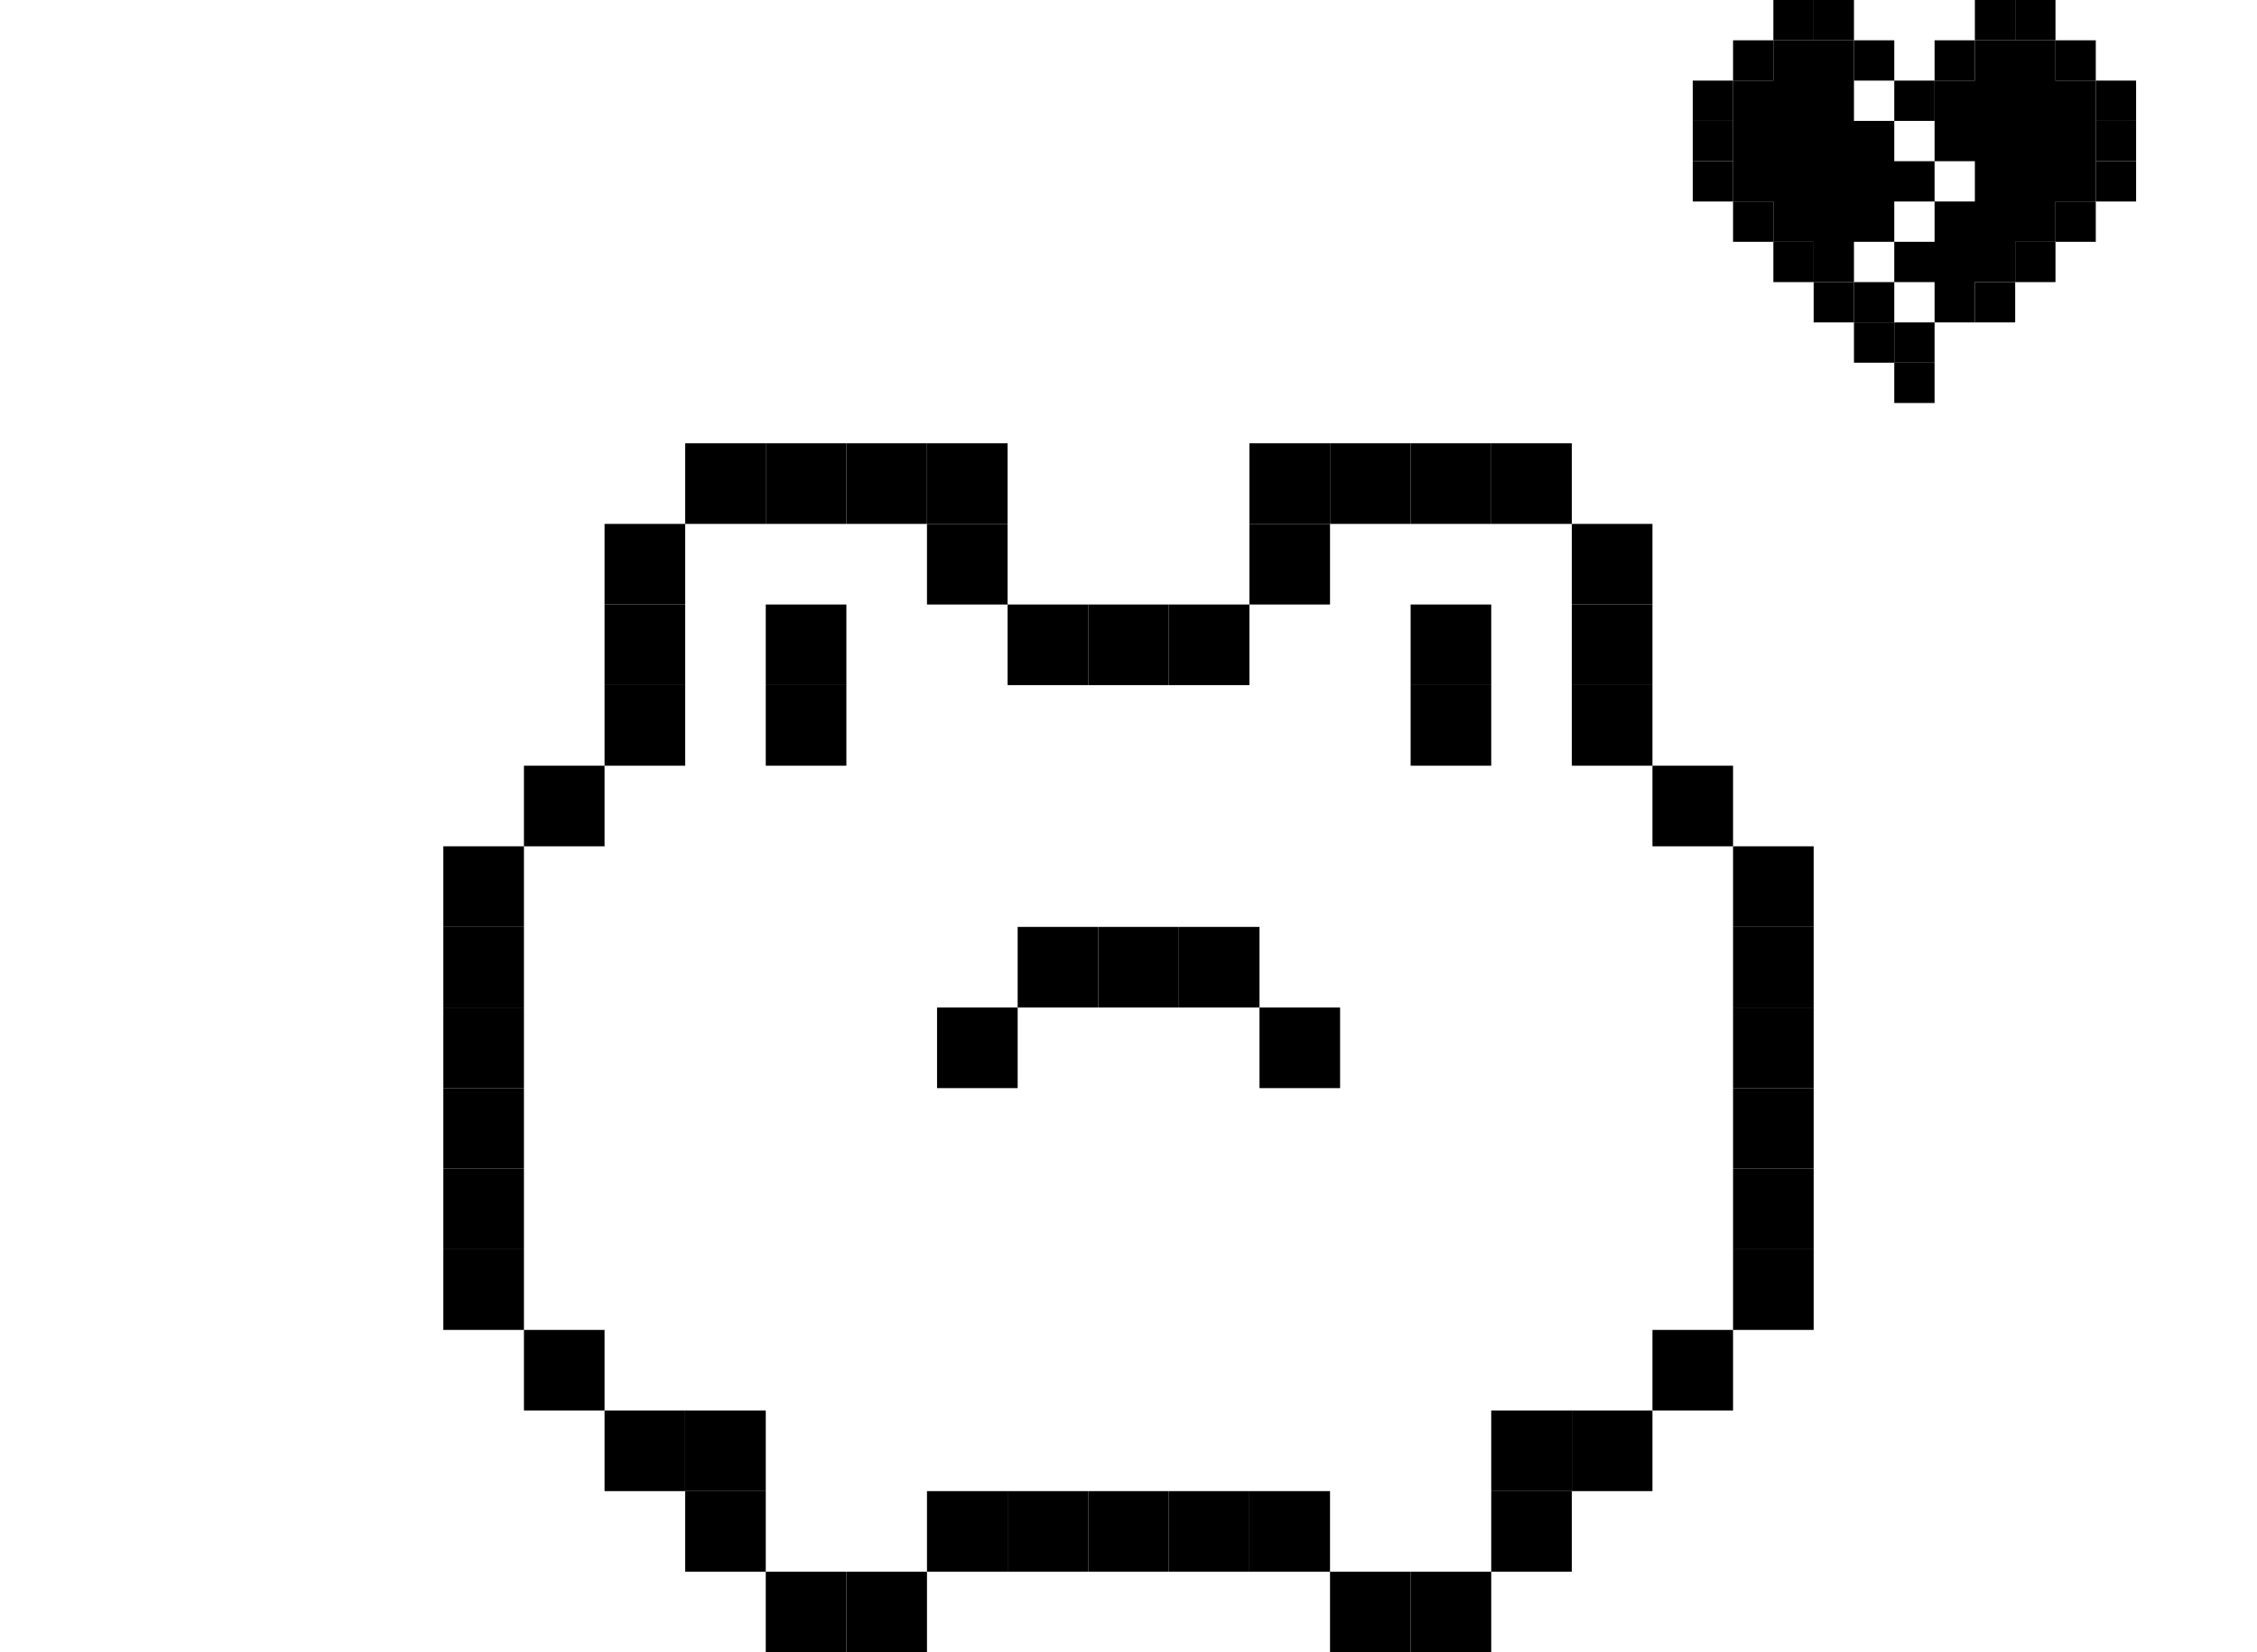 <svg width="224" height="164" viewBox="0 0 224 164" fill="none" xmlns="http://www.w3.org/2000/svg">
<g clip-path="url(#clip0_37_980)">
<rect x="44" y="84" width="8" height="8" fill="black"/>
<rect x="52" y="76" width="8" height="8" fill="black"/>
<rect x="60" y="68" width="8" height="8" fill="black"/>
<rect x="60" y="60" width="8" height="8" fill="black"/>
<rect x="60" y="52" width="8" height="8" fill="black"/>
<rect x="68" y="44" width="8" height="8" fill="black"/>
<rect x="76" y="44" width="8" height="8" fill="black"/>
<rect x="84" y="44" width="8" height="8" fill="black"/>
<rect x="92" y="44" width="8" height="8" fill="black"/>
<rect x="92" y="52" width="8" height="8" fill="black"/>
<rect x="100" y="60" width="8" height="8" fill="black"/>
<rect x="108" y="60" width="8" height="8" fill="black"/>
<rect x="116" y="60" width="8" height="8" fill="black"/>
<rect x="124" y="44" width="8" height="8" fill="black"/>
<rect x="124" y="52" width="8" height="8" fill="black"/>
<rect x="132" y="44" width="8" height="8" fill="black"/>
<rect x="140" y="44" width="8" height="8" fill="black"/>
<rect x="148" y="44" width="8" height="8" fill="black"/>
<rect x="156" y="52" width="8" height="8" fill="black"/>
<rect x="156" y="60" width="8" height="8" fill="black"/>
<rect x="156" y="68" width="8" height="8" fill="black"/>
<rect x="164" y="76" width="8" height="8" fill="black"/>
<rect x="172" y="84" width="8" height="8" fill="black"/>
<rect x="172" y="92" width="8" height="8" fill="black"/>
<rect x="172" y="100" width="8" height="8" fill="black"/>
<rect x="172" y="108" width="8" height="8" fill="black"/>
<rect x="172" y="116" width="8" height="8" fill="black"/>
<rect x="140" y="60" width="8" height="8" fill="black"/>
<rect x="140" y="68" width="8" height="8" fill="black"/>
<rect x="125" y="100" width="8" height="8" fill="black"/>
<rect x="117" y="92" width="8" height="8" fill="black"/>
<rect x="109" y="92" width="8" height="8" fill="black"/>
<rect x="101" y="92" width="8" height="8" fill="black"/>
<rect x="93" y="100" width="8" height="8" fill="black"/>
<rect x="76" y="68" width="8" height="8" fill="black"/>
<rect x="76" y="60" width="8" height="8" fill="black"/>
<rect x="44" y="92" width="8" height="8" fill="black"/>
<rect x="44" y="100" width="8" height="8" fill="black"/>
<rect x="44" y="108" width="8" height="8" fill="black"/>
<rect x="44" y="116" width="8" height="8" fill="black"/>
<rect x="44" y="124" width="8" height="8" fill="black"/>
<rect x="52" y="132" width="8" height="8" fill="black"/>
<rect x="60" y="140" width="8" height="8" fill="black"/>
<rect x="68" y="148" width="8" height="8" fill="black"/>
<rect x="76" y="156" width="8" height="8" fill="black"/>
<rect x="84" y="156" width="8" height="8" fill="black"/>
<rect x="92" y="148" width="8" height="8" fill="black"/>
<rect x="100" y="148" width="8" height="8" fill="black"/>
<rect x="108" y="148" width="8" height="8" fill="black"/>
<rect x="116" y="148" width="8" height="8" fill="black"/>
<rect x="124" y="148" width="8" height="8" fill="black"/>
<rect x="132" y="156" width="8" height="8" fill="black"/>
<rect x="140" y="156" width="8" height="8" fill="black"/>
<rect x="148" y="148" width="8" height="8" fill="black"/>
<rect x="156" y="140" width="8" height="8" fill="black"/>
<rect x="164" y="132" width="8" height="8" fill="black"/>
<rect x="172" y="124" width="8" height="8" fill="black"/>
<rect x="148" y="140" width="8" height="8" fill="black"/>
<rect x="68" y="140" width="8" height="8" fill="black"/>
<path d="M188 36H192V40H188V36Z" fill="black"/>
<path d="M184 32H188V36H184V32Z" fill="black"/>
<path d="M180 28H184V32H180V28Z" fill="black"/>
<path d="M176 24H180V28H176V24Z" fill="black"/>
<path d="M172 20H176V24H172V20Z" fill="black"/>
<path d="M168 16H172V20H168V16Z" fill="black"/>
<path d="M168 12H172V16H168V12Z" fill="black"/>
<path d="M168 8H172V12H168V8Z" fill="black"/>
<path d="M172 4H176V8H172V4Z" fill="black"/>
<path d="M180 0H184V4H180V0Z" fill="black"/>
<path d="M176 0H180V4H176V0Z" fill="black"/>
<path d="M184 4H188V8H184V4Z" fill="black"/>
<path d="M188 8H192V12H188V8Z" fill="black"/>
<path d="M192 4H196V8H192V4Z" fill="black"/>
<path d="M196 0H200V4H196V0Z" fill="black"/>
<path d="M200 0H204V4H200V0Z" fill="black"/>
<path d="M204 4H208V8H204V4Z" fill="black"/>
<path d="M208 8H212V12H208V8Z" fill="black"/>
<path d="M208 12H212V16H208V12Z" fill="black"/>
<path d="M208 16H212V20H208V16Z" fill="black"/>
<path d="M204 20H208V24H204V20Z" fill="black"/>
<path d="M196 28H200V32H196V28Z" fill="black"/>
<path d="M200 24H204V28H200V24Z" fill="black"/>
<path d="M192 8V12V16H196V20H192V24H188V28H192V32H196V28H200V24H204V20H208V16V12V8H204V4H200H196V8H192Z" fill="black"/>
<path d="M180 28H184V24H188V20H192V16H188V12H184V8V4H180H176V8H172V12V16V20H176V24H180V28Z" fill="black"/>
<path d="M184 32H188V28H184V32Z" fill="black"/>
<path d="M188 36H192V32H188V36Z" fill="black"/>
</g>
<defs>
<clipPath id="clip0_37_980">
<rect width="224" height="164" fill="white"/>
</clipPath>
</defs>
</svg>
